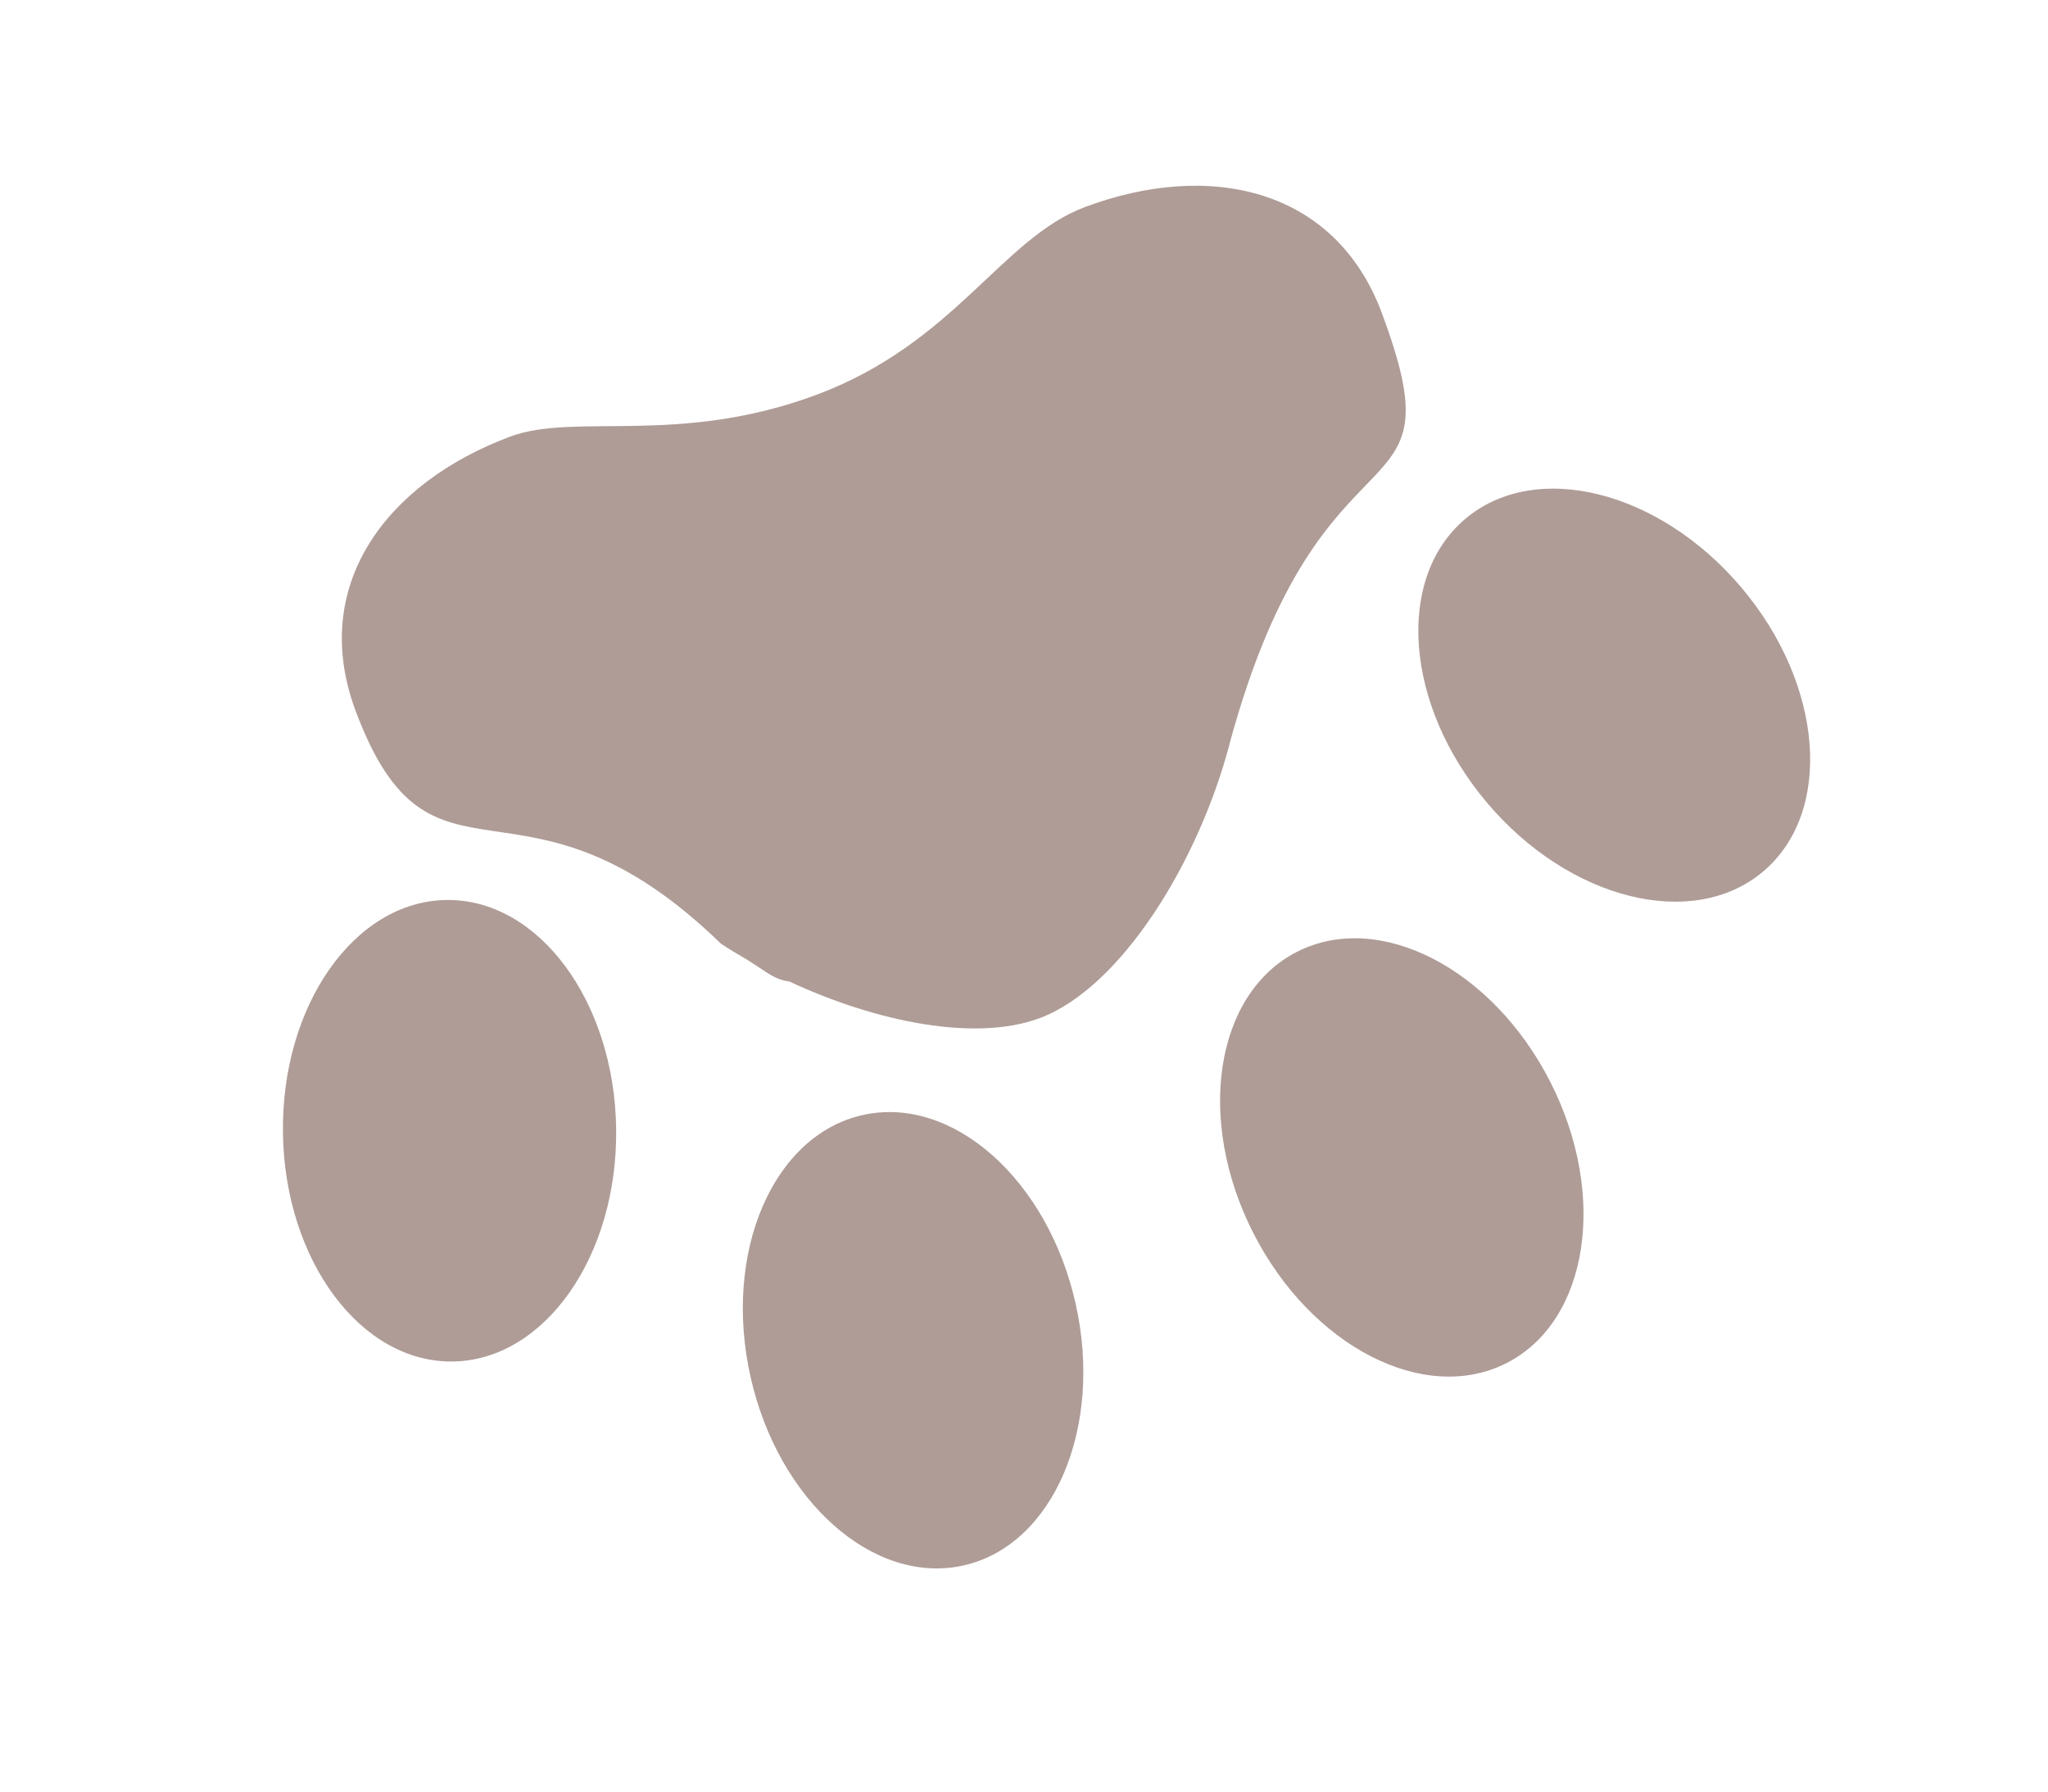<svg width="96" height="84" viewBox="0 0 96 84" fill="none" xmlns="http://www.w3.org/2000/svg">
<path d="M60.799 44.625C56.955 46.583 56.038 52.486 58.749 57.812C61.461 63.137 66.775 65.867 70.619 63.909C74.463 61.952 75.38 56.048 72.669 50.723C69.957 45.398 64.643 42.668 60.799 44.625Z" fill="#AF9C97"/>
<path d="M68.687 24.326C65.391 27.109 65.845 33.066 69.7 37.632C73.555 42.198 79.352 43.644 82.648 40.861C85.944 38.079 85.49 32.121 81.635 27.555C77.78 22.989 71.983 21.544 68.687 24.326Z" fill="#AF9C97"/>
<path d="M35.178 64.54C36.48 70.372 40.948 74.338 45.158 73.399C49.367 72.459 51.725 66.969 50.423 61.137C49.121 55.305 44.653 51.339 40.443 52.278C36.233 53.218 33.876 58.708 35.178 64.54Z" fill="#AF9C97"/>
<path d="M13.263 53.126C13.348 59.102 16.913 63.896 21.226 63.835C25.539 63.774 28.966 58.88 28.882 52.905C28.797 46.93 25.232 42.135 20.919 42.196C16.606 42.258 13.178 47.151 13.263 53.126Z" fill="#AF9C97"/>
<path d="M33.795 44.246C34.178 44.498 34.579 44.743 34.986 44.975C35.294 45.17 35.618 45.38 35.932 45.593C36.328 45.851 36.678 45.987 36.985 46.011C41.111 47.938 45.754 48.85 48.733 47.737C52.536 46.316 56.17 40.442 57.632 34.899C57.628 34.89 57.638 34.886 57.634 34.877C61.998 18.791 68.535 24.739 64.767 14.66C62.583 8.815 56.698 7.523 50.863 9.705C46.956 11.165 44.751 16.088 38.288 18.504C31.824 20.92 26.96 19.332 23.916 20.47C18.071 22.655 14.486 27.486 16.67 33.331C20.238 42.876 24.424 35.14 33.795 44.246Z" fill="#AF9C97"/>
</svg>
